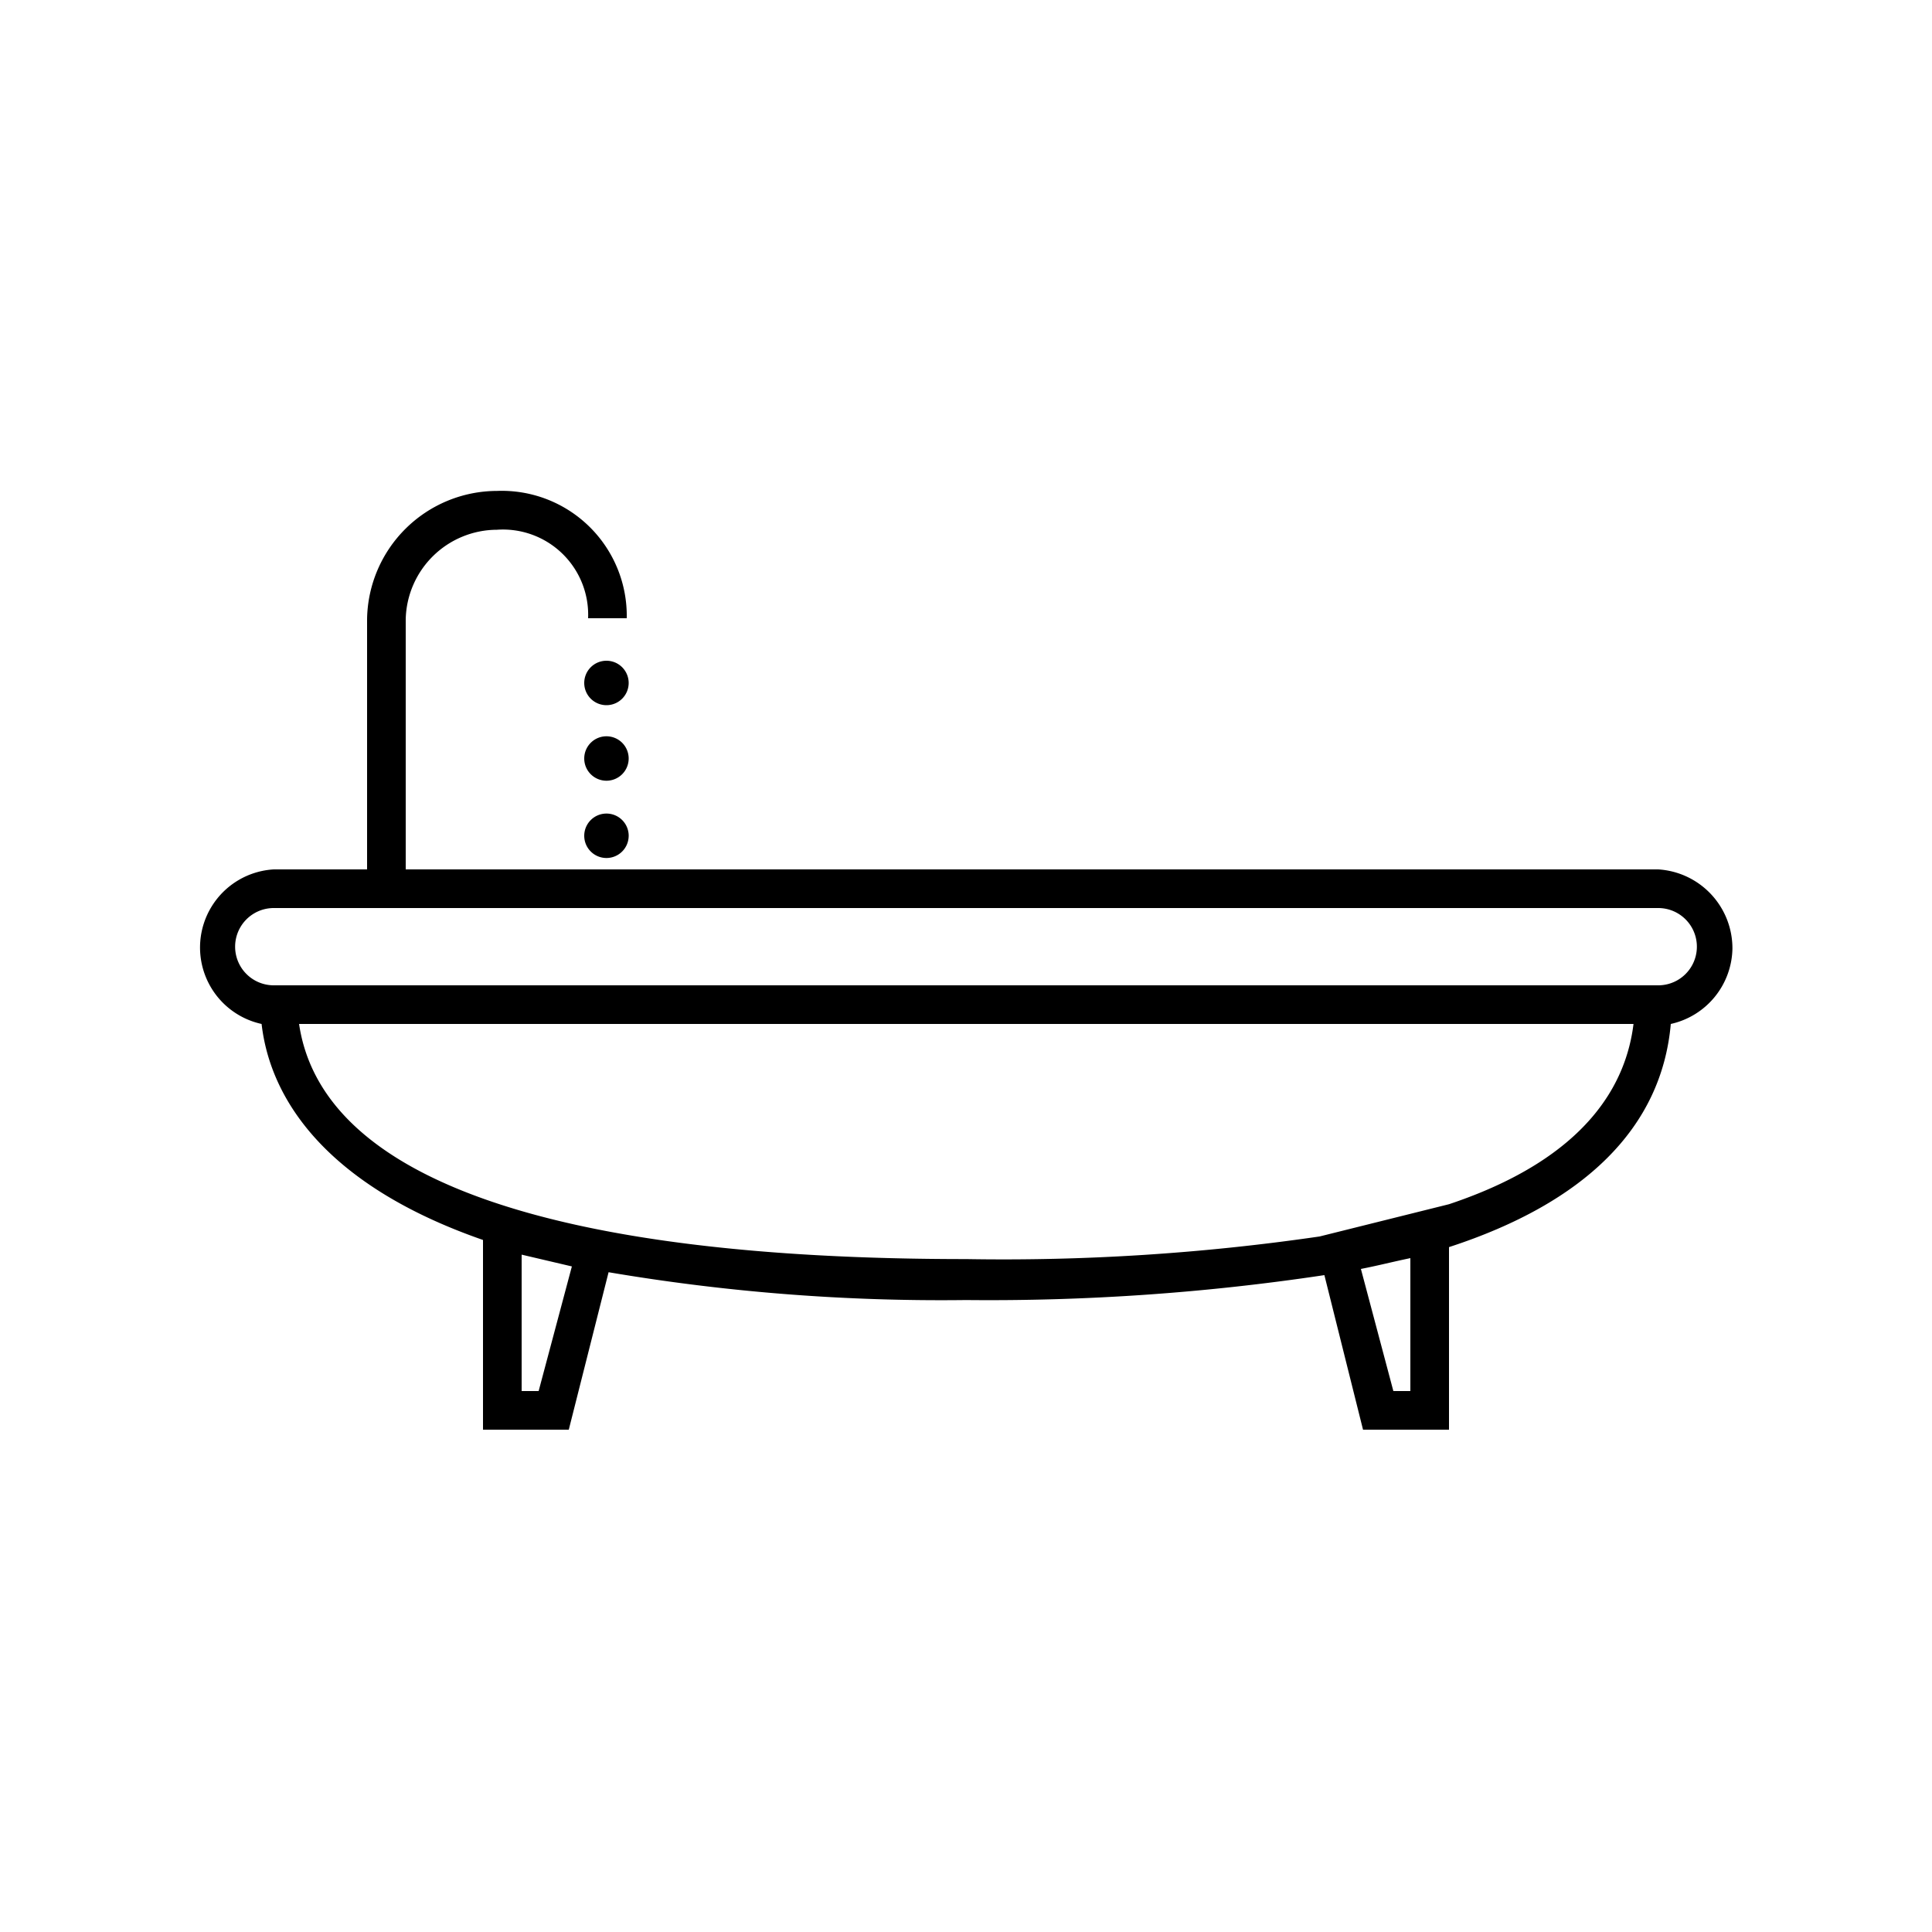 <?xml version="1.0" ?><svg data-name="Layer 14" id="Layer_14" viewBox="0 0 100 100" xmlns="http://www.w3.org/2000/svg"><title/><path d="M89.67,49.11A4.09,4.09,0,0,0,85.83,45H21V32.06a4.74,4.74,0,0,1,4.72-4.64A4.41,4.41,0,0,1,30.44,32h2a6.47,6.47,0,0,0-6.72-6.59A6.74,6.74,0,0,0,19,32.06V45H14.17a4.05,4.05,0,0,0-.63,8C14,57,17,61.4,25,64.18V74h4.44l2.06-8.15A102.92,102.92,0,0,0,50,67.29,116.77,116.77,0,0,0,68.55,66l2,8H75V64.55C82,62.27,86,58.39,86.48,53A4.07,4.07,0,0,0,89.67,49.11ZM27.88,72H27V64.94l2.6.61ZM73,72h-.88l-1.68-6.32c.92-.18,1.56-.35,2.56-.56Zm2-9.67L68.3,64A113.37,113.37,0,0,1,50,65.17C28.53,65.17,16.66,61,15.48,53H84.55C84.18,56,82.25,59.91,75,62.33ZM85.83,51H14.17a2,2,0,0,1,0-4H85.83a2,2,0,0,1,0,4ZM32.54,35.35a1.15,1.15,0,1,1-1.15-1.15A1.15,1.15,0,0,1,32.54,35.35Zm0,3.91a1.15,1.15,0,1,1-1.15-1.15A1.15,1.15,0,0,1,32.54,39.27Zm0,4a1.15,1.15,0,1,1-1.15-1.15A1.15,1.15,0,0,1,32.54,43.31Z"/></svg>